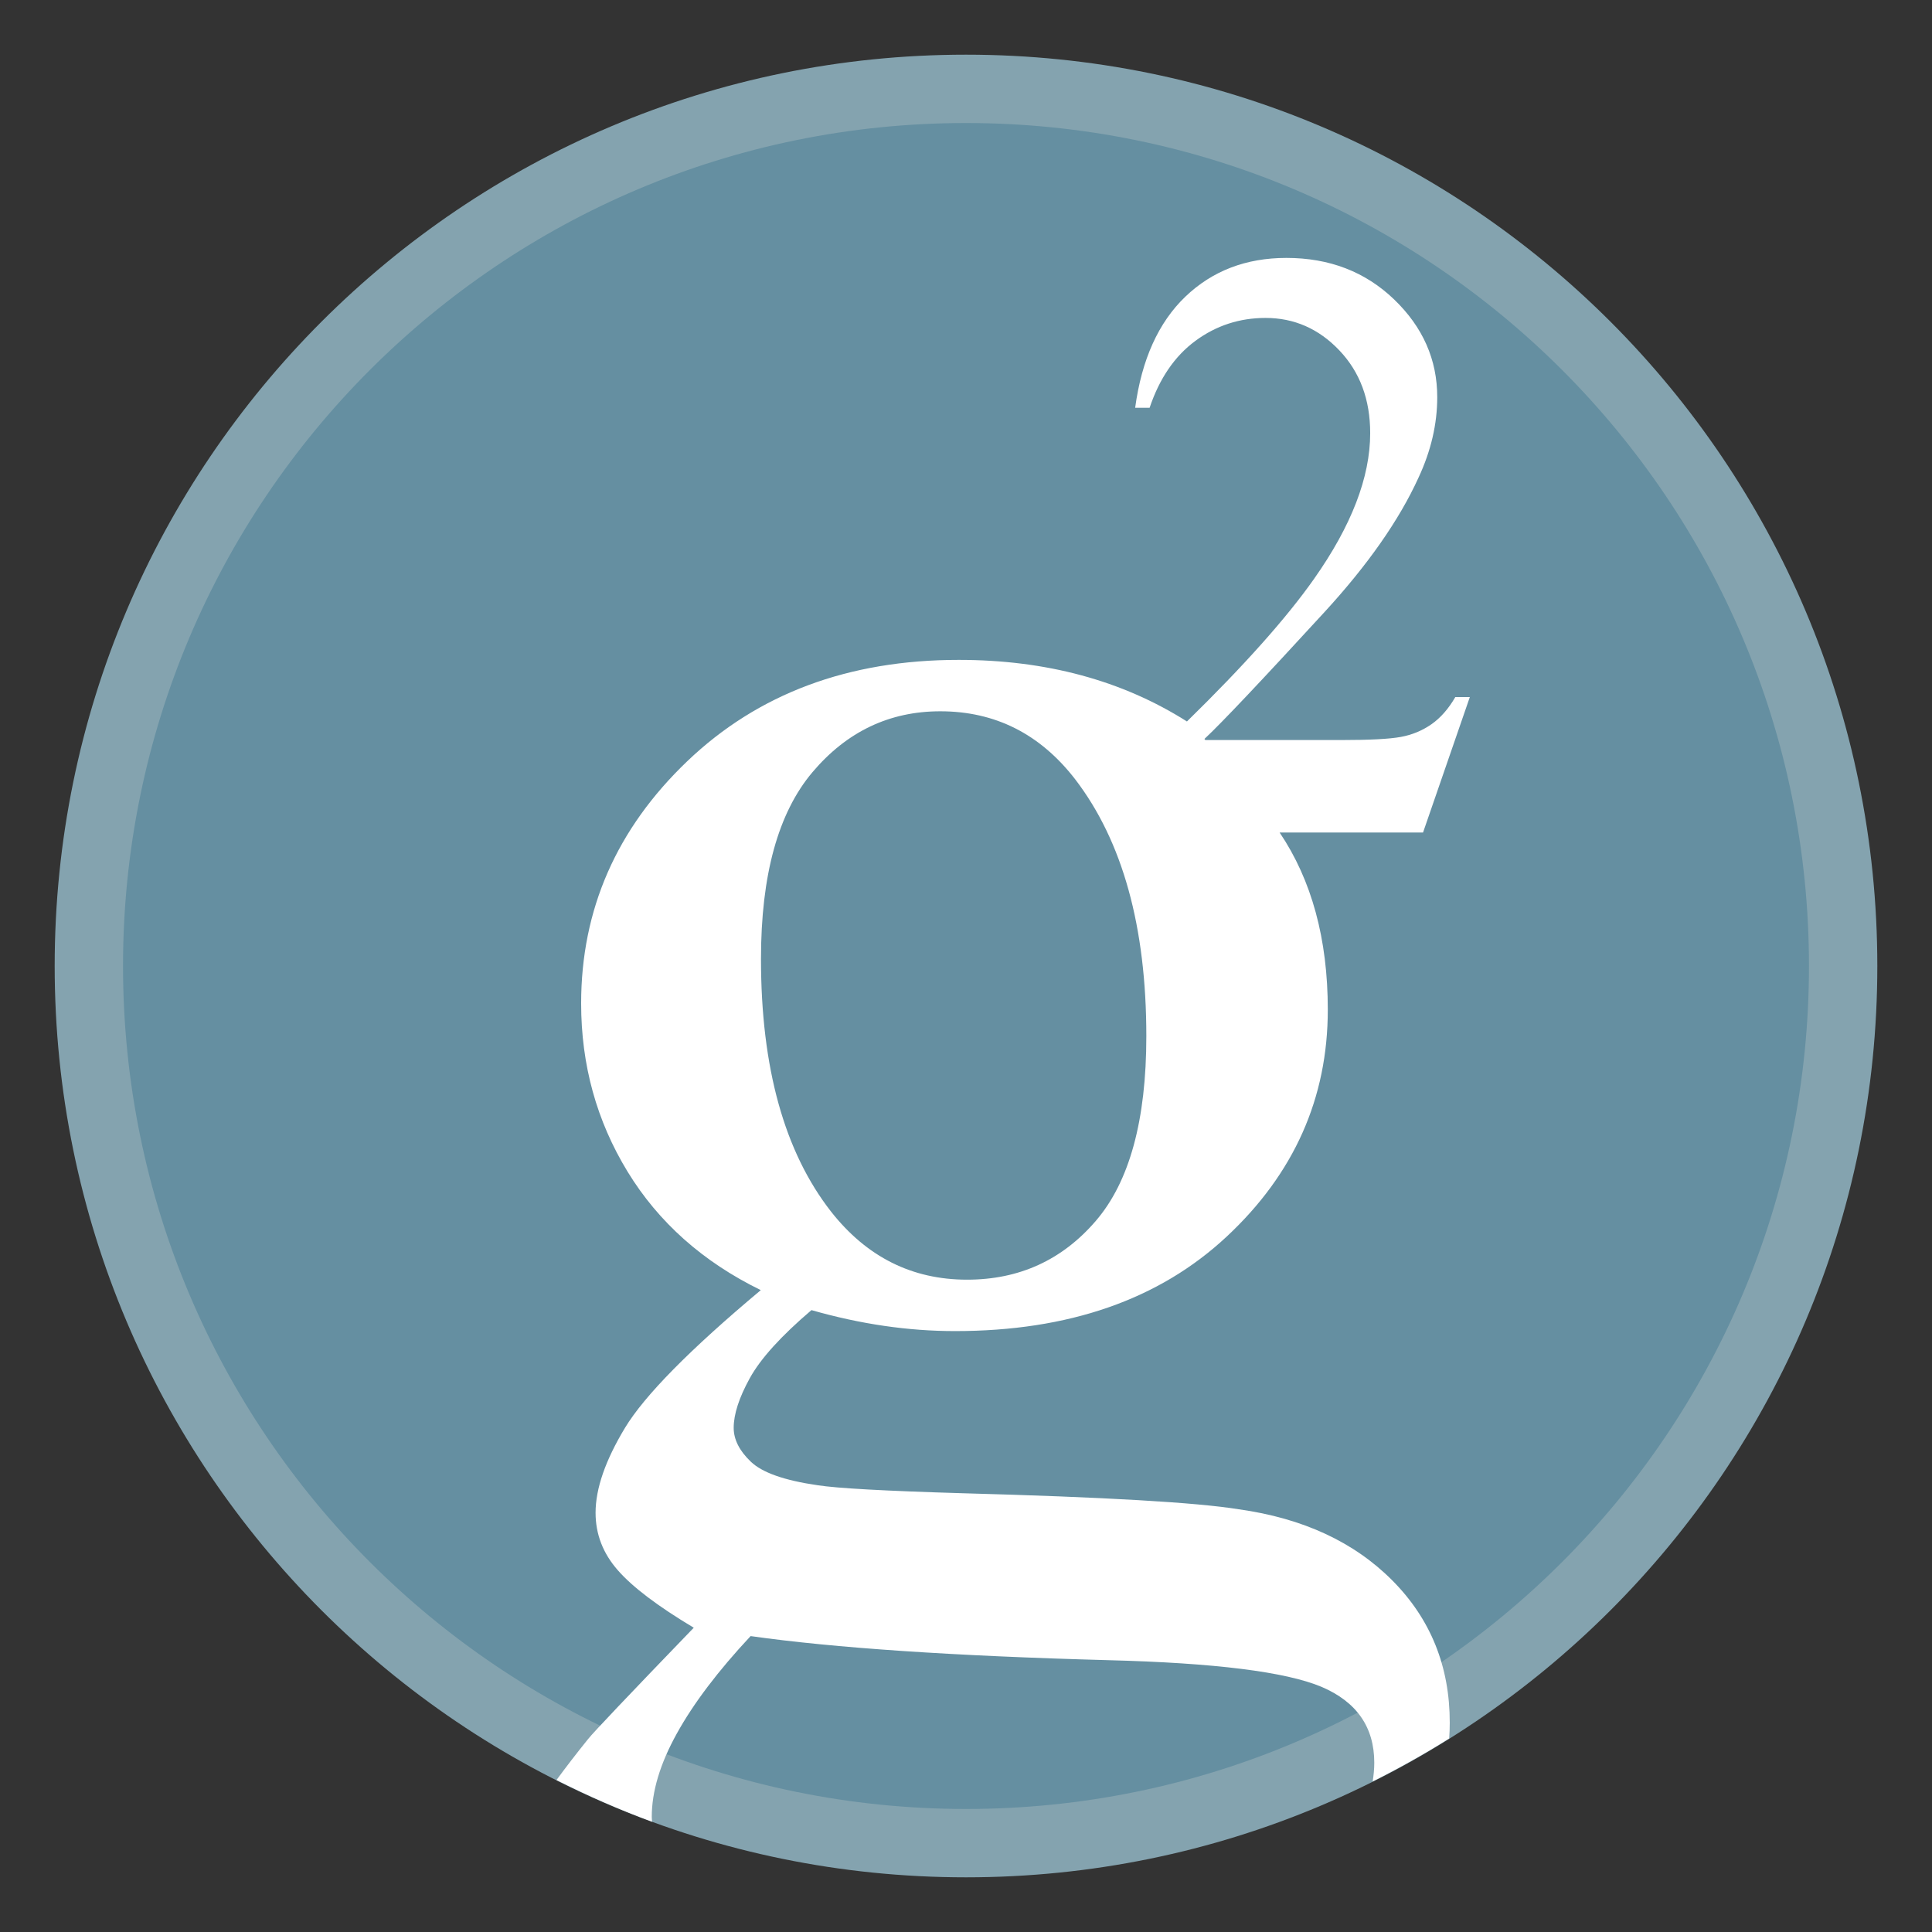 <?xml version="1.0" encoding="utf-8"?>
<!-- Generator: Adobe Illustrator 16.0.0, SVG Export Plug-In . SVG Version: 6.00 Build 0)  -->
<!DOCTYPE svg PUBLIC "-//W3C//DTD SVG 1.1//EN" "http://www.w3.org/Graphics/SVG/1.1/DTD/svg11.dtd">
<svg version="1.1" id="Layer_1" xmlns="http://www.w3.org/2000/svg" xmlns:xlink="http://www.w3.org/1999/xlink" x="0px" y="0px"
	 width="106px" height="106px" viewBox="0 0 106 106" enable-background="new 0 0 106 106" xml:space="preserve">
<rect x="0" y="0" width="106" height="106" fill="#333333" stroke="none"/>
<g>
	<defs>
		<rect id="SVGID_1_" width="106" height="106"/>
	</defs>
	<clipPath id="SVGID_2_">
		<use xlink:href="#SVGID_1_"  overflow="visible"/>
	</clipPath>
	<path clip-path="url(#SVGID_2_)" fill="#84A3AF" d="M103,53c0,27.614-22.386,50-50,50C25.386,103,3,80.614,3,53
		C3,25.386,25.386,3,53,3C80.614,3,103,25.386,103,53"/>
	<path clip-path="url(#SVGID_2_)" fill="#658FA1" d="M99.25,53c0,25.543-20.707,46.25-46.25,46.25C27.458,99.25,6.75,78.543,6.75,53
		C6.75,27.458,27.458,6.75,53,6.75C78.543,6.75,99.25,27.458,99.25,53"/>
	<path clip-path="url(#SVGID_2_)" fill="#FFFFFF" d="M76.393,86.714c-2.101-2.113-4.91-3.416-8.432-3.907
		c-2.31-0.375-7.363-0.669-15.158-0.88c-4.24-0.126-6.889-0.272-7.95-0.44c-1.816-0.262-3.037-0.693-3.662-1.293
		c-0.625-0.598-0.937-1.217-0.937-1.854c0-0.748,0.294-1.655,0.883-2.724c0.587-1.068,1.715-2.314,3.384-3.736
		c2.681,0.768,5.308,1.151,7.876,1.151c6.23,0,11.197-1.725,14.9-5.179c3.701-3.45,5.553-7.603,5.553-12.457
		c0-3.87-0.883-7.109-2.644-9.72h7.87l2.567-7.431h-0.796c-0.373,0.643-0.808,1.141-1.308,1.491
		c-0.502,0.35-1.063,0.583-1.683,0.697c-0.623,0.114-1.705,0.171-3.248,0.171h-7.476l-0.05-0.06c0.916-0.852,3.11-3.172,6.594-6.969
		c2.375-2.589,4.091-5.043,5.148-7.361c0.688-1.474,1.031-2.947,1.031-4.421c0-2.06-0.79-3.849-2.369-5.366
		c-1.58-1.517-3.549-2.275-5.907-2.275c-2.217,0-4.062,0.709-5.543,2.125c-1.478,1.417-2.396,3.45-2.755,6.097h0.793
		c0.542-1.614,1.382-2.84,2.517-3.675c1.134-0.835,2.416-1.254,3.844-1.254c1.571,0,2.92,0.593,4.048,1.779
		c1.129,1.186,1.693,2.7,1.693,4.543c0,2.418-1.028,5.086-3.087,8.004c-1.512,2.147-3.838,4.753-6.967,7.814
		c-3.555-2.25-7.727-3.379-12.521-3.379c-6.054,0-11.021,1.855-14.9,5.565c-3.877,3.709-5.817,8.138-5.817,13.285
		c0,3.37,0.849,6.446,2.548,9.229c1.699,2.781,4.136,4.949,7.309,6.5c-3.891,3.258-6.374,5.777-7.451,7.556
		c-1.076,1.783-1.614,3.335-1.614,4.659c0,1.176,0.407,2.227,1.22,3.153c0.812,0.929,2.202,1.979,4.167,3.154
		c-3.603,3.735-5.538,5.774-5.802,6.114c-0.651,0.807-1.222,1.551-1.73,2.243c1.698,0.856,3.445,1.629,5.247,2.29
		c-0.006-0.09-0.019-0.178-0.019-0.269c0-1.392,0.456-2.913,1.37-4.564c0.913-1.654,2.263-3.439,4.053-5.355
		c4.577,0.649,11.122,1.092,19.634,1.322c5.825,0.149,9.724,0.637,11.69,1.463c1.928,0.823,2.894,2.211,2.894,4.164
		c0,0.346-0.034,0.688-0.088,1.026c1.44-0.72,2.841-1.507,4.198-2.357c0.02-0.285,0.031-0.572,0.031-0.86
		C79.545,91.43,78.492,88.827,76.393,86.714z M44.578,42.364c1.885-2.226,4.222-3.339,7.011-3.339c3.015,0,5.483,1.246,7.405,3.736
		c2.6,3.396,3.9,8.094,3.9,14.092c0,4.604-0.923,7.981-2.771,10.131c-1.847,2.15-4.203,3.226-7.065,3.226
		c-3.016,0-5.503-1.244-7.462-3.735c-2.563-3.283-3.844-7.903-3.844-13.866C41.752,48.005,42.695,44.592,44.578,42.364z"/>
</g>
</svg>
